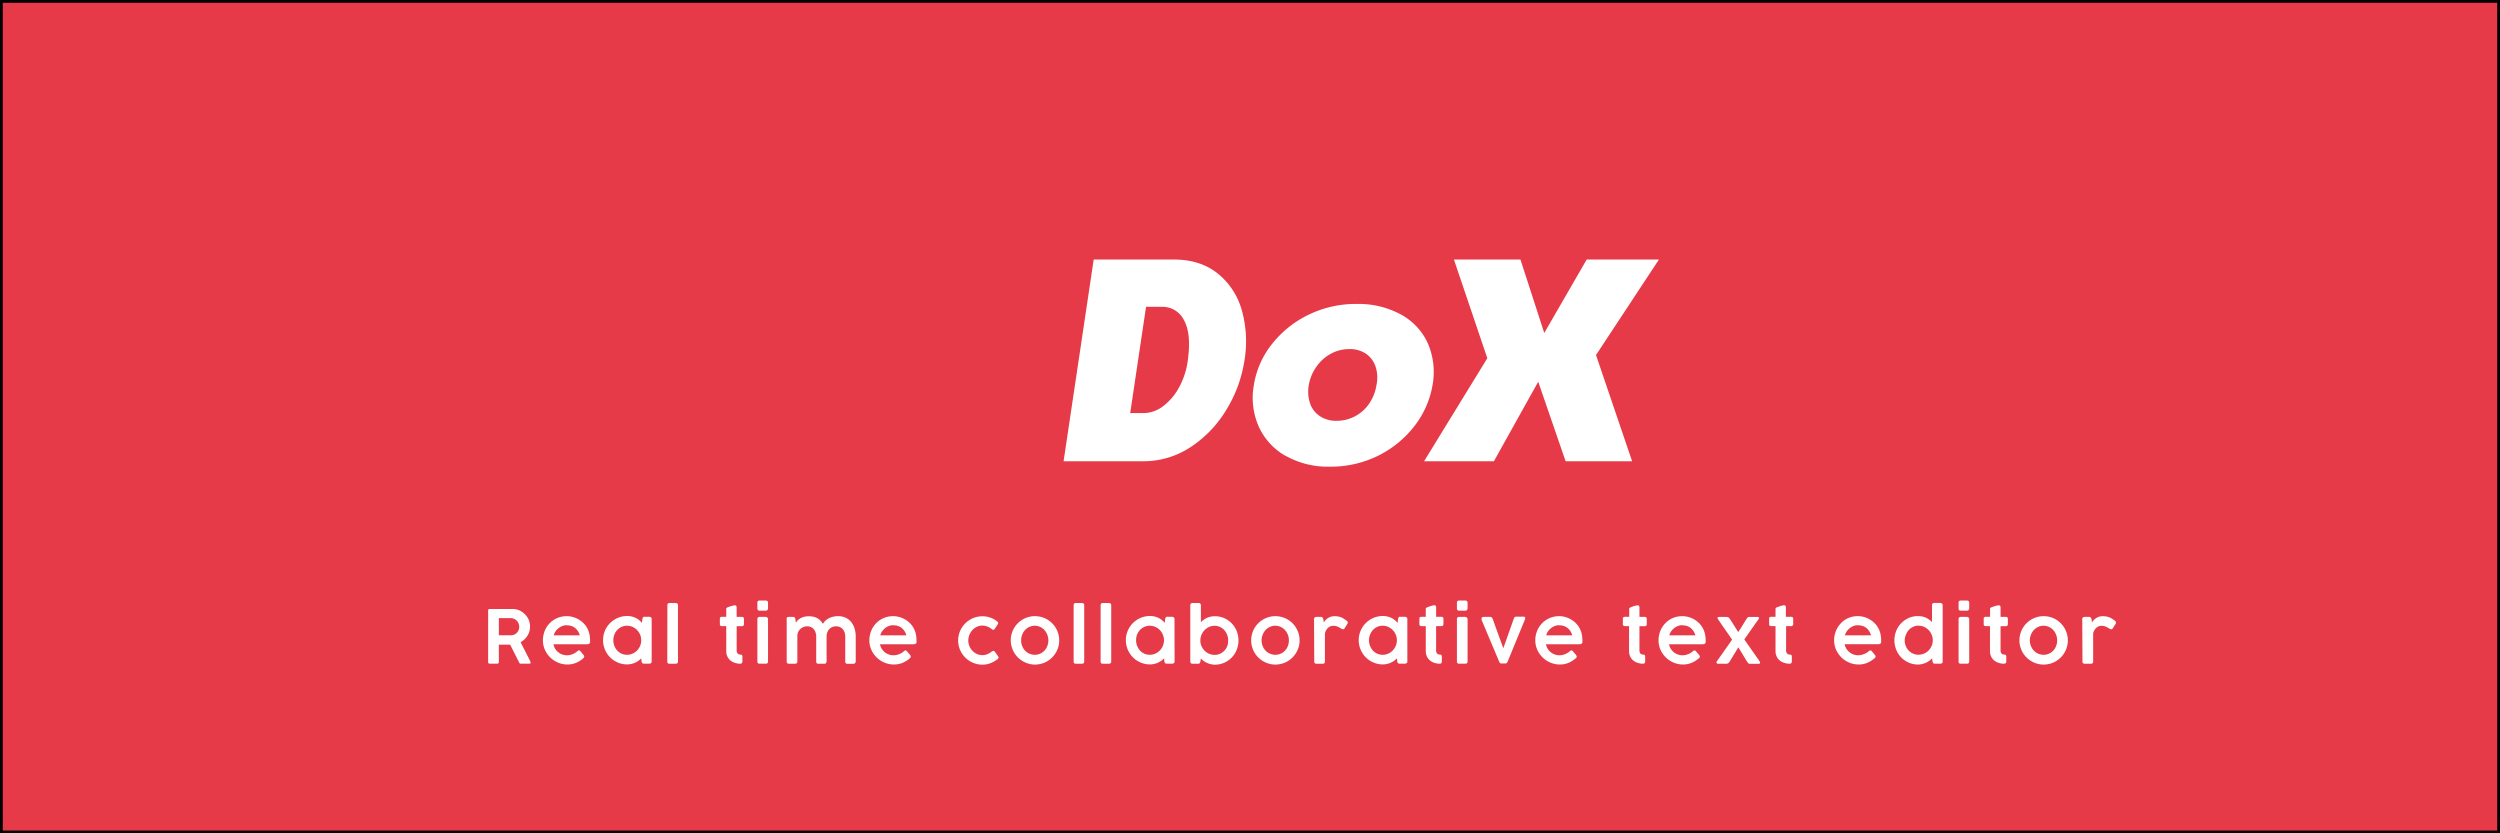 <svg id="Livello_1" data-name="Livello 1" xmlns="http://www.w3.org/2000/svg" xmlns:xlink="http://www.w3.org/1999/xlink" viewBox="0 0 900 300"><rect x="0" y="0" width="900" height="300" fill="#333333" stroke="none"/><defs><style>.cls-1{fill:none;}.cls-2{fill:#e63a48;}.cls-3{fill:#010101;}.cls-4{fill:#fff;}.cls-5{clip-path:url(#clip-path);}</style><clipPath id="clip-path"><rect class="cls-1" x="377.28" y="92.79" width="226" height="75.67"/></clipPath></defs><rect class="cls-2" x="0.5" y="0.5" width="899" height="299"/><path class="cls-3" d="M899,1V299H1V1H899m1-1H0V300H900V0Z"/><path class="cls-4" d="M175.73,219.85c0-.41.19-.62.58-.62h8.13a6.39,6.39,0,0,1,2.51.5,6.61,6.61,0,0,1,2,1.37,6.22,6.22,0,0,1,1.37,2,6.34,6.34,0,0,1,.25,4.23,6.49,6.49,0,0,1-.71,1.56,6.33,6.33,0,0,1-1.07,1.29,6.65,6.65,0,0,1-1.38,1l3.45,6.81a1.34,1.34,0,0,0,.09.26.68.68,0,0,1,.07.28c0,.27-.16.4-.47.4H187.5a.61.61,0,0,1-.63-.49l-3.22-6.37h-4.06v6.28c0,.38-.2.57-.61.57h-2.67a.63.63,0,0,1-.42-.14.53.53,0,0,1-.16-.43Zm11.19,5.78a3,3,0,0,0-.21-1.1,3.17,3.17,0,0,0-.6-1,2.86,2.86,0,0,0-.92-.69,3,3,0,0,0-1.15-.31l-.91,0h-3.54v6.16h4l.5,0a3.09,3.09,0,0,0,1.15-.29,2.86,2.86,0,0,0,.9-.67,3.16,3.16,0,0,0,.57-.95A3.12,3.12,0,0,0,186.92,225.63Z"/><path class="cls-4" d="M209.86,237.08a9.29,9.29,0,0,1-2.56,1.57,7.91,7.91,0,0,1-3,.57,8.67,8.67,0,0,1-3.4-.68,9,9,0,0,1-2.82-1.86,9.12,9.12,0,0,1-1.92-2.76,8.34,8.34,0,0,1-.71-3.42,8.72,8.72,0,0,1,.3-2.29,8.39,8.39,0,0,1,5.91-6.08,8.53,8.53,0,0,1,2.34-.31,8.27,8.27,0,0,1,2,.24,9.11,9.11,0,0,1,1.87.7,8.57,8.57,0,0,1,1.65,1.09,7.83,7.83,0,0,1,1.36,1.46,7.62,7.62,0,0,1,1.16,2.4,10.18,10.18,0,0,1,.38,2.85,5.64,5.64,0,0,1,0,.65.88.88,0,0,1-.16.42.82.82,0,0,1-.4.23,3,3,0,0,1-.75.07H199.25a4.43,4.43,0,0,0,.66,1.69,4.91,4.91,0,0,0,1.15,1.25,4.77,4.77,0,0,0,1.44.77,5.06,5.06,0,0,0,1.57.26,5.4,5.4,0,0,0,1.15-.12,6.2,6.2,0,0,0,1-.32,5.89,5.89,0,0,0,1.59-1s0,0,0,0a2.74,2.74,0,0,1,.31-.23.58.58,0,0,1,.3-.09.71.71,0,0,1,.28.08,1,1,0,0,1,.29.27l.61.73.42.49a2.29,2.29,0,0,1,.23.35.59.59,0,0,1,.07.29A1,1,0,0,1,209.86,237.08Zm-5.9-12a4.18,4.18,0,0,0-1.52.28,5,5,0,0,0-1.36.78,5.36,5.36,0,0,0-1.08,1.15,5,5,0,0,0-.67,1.44h9.4a5.05,5.05,0,0,0-.65-1.48,4.57,4.57,0,0,0-2.43-1.91A5.39,5.39,0,0,0,204,225.11Z"/><path class="cls-4" d="M234.6,238.16a.67.67,0,0,1-.36.63,1,1,0,0,1-.36.12,3,3,0,0,1-.43,0h-1.66a.68.68,0,0,1-.59-.23,1.49,1.49,0,0,1-.25-.57l-.08-1.12a8,8,0,0,1-1,.86,6.62,6.62,0,0,1-1.21.71,7.21,7.21,0,0,1-1.38.46,6.83,6.83,0,0,1-1.5.17,8.42,8.42,0,0,1-2.31-.31,8.66,8.66,0,0,1-2.07-.88,8,8,0,0,1-1.76-1.36,8.68,8.68,0,0,1-1.36-1.77,9.13,9.13,0,0,1-.87-2.08,8.87,8.87,0,0,1,0-4.65,9.33,9.33,0,0,1,.87-2.08,8.62,8.62,0,0,1,1.36-1.76,8.31,8.31,0,0,1,1.76-1.35,8.66,8.66,0,0,1,2.07-.88,8.42,8.42,0,0,1,2.31-.31,7.18,7.18,0,0,1,1.62.18,7.42,7.42,0,0,1,1.44.5,6.68,6.68,0,0,1,1.24.79,7.5,7.5,0,0,1,1,1l.19-1.42a2,2,0,0,1,.13-.39.74.74,0,0,1,.14-.25.54.54,0,0,1,.22-.13,1.55,1.55,0,0,1,.33,0h1.33a3,3,0,0,1,.42,0,1.49,1.49,0,0,1,.39.13.7.7,0,0,1,.27.24.63.63,0,0,1,.1.38Zm-13.8-7.66a5.4,5.4,0,0,0,.37,2,5,5,0,0,0,1,1.66,5.14,5.14,0,0,0,1.56,1.14,4.57,4.57,0,0,0,2,.42,4.83,4.83,0,0,0,2-.42,5.1,5.1,0,0,0,1.63-1.14,5.38,5.38,0,0,0,1.09-1.66,5.35,5.35,0,0,0,0-4,5.54,5.54,0,0,0-1.09-1.67,5.43,5.43,0,0,0-1.63-1.14,4.83,4.83,0,0,0-2-.42,4.57,4.57,0,0,0-2,.42,5.5,5.5,0,0,0-1.56,1.14,5.2,5.2,0,0,0-1,1.67A5.38,5.38,0,0,0,220.8,230.5Z"/><path class="cls-4" d="M240.26,217.87a.88.88,0,0,1,.18-.57.71.71,0,0,1,.57-.22h2.33a.69.69,0,0,1,.49.22.75.75,0,0,1,.24.57v20.27a.78.78,0,0,1-.22.6.88.88,0,0,1-.59.2H241a.77.77,0,0,1-.6-.2.86.86,0,0,1-.18-.6Z"/><path class="cls-4" d="M266.53,238.94a6.42,6.42,0,0,1-2-.32,4.77,4.77,0,0,1-1.6-.88,4.1,4.1,0,0,1-1.08-1.42,4.43,4.43,0,0,1-.4-1.92v-9h-1.53a.84.84,0,0,1-.58-.18.74.74,0,0,1-.19-.56v-1.91a.7.7,0,0,1,.19-.54.89.89,0,0,1,.58-.16h1.53v-1.4c0-.46,0-.93,0-1.4a.54.54,0,0,1,.17-.42,1.49,1.49,0,0,1,.51-.27l.54-.19.66-.22L264,218a2.34,2.34,0,0,1,.53-.07.58.58,0,0,1,.54.22,1.28,1.28,0,0,1,.12.6v1.67c0,.55,0,1.1,0,1.66h1.91a.72.72,0,0,1,.53.18.77.77,0,0,1,.19.56v1.81a.84.84,0,0,1-.19.61.69.69,0,0,1-.53.19H265.2V228c0,.3,0,.59,0,.85v3.45a.07.07,0,0,0,0,.05V234a1.85,1.85,0,0,0,.34,1.26,1.42,1.42,0,0,0,1.12.39.53.53,0,0,1,.44.2.77.77,0,0,1,.16.48v1.84a.73.73,0,0,1-.2.54A.7.7,0,0,1,266.53,238.94Z"/><path class="cls-4" d="M272.66,217a.7.7,0,0,1,.78-.8h2.23a.89.89,0,0,1,.6.2.78.78,0,0,1,.22.6v2a.94.94,0,0,1-.21.58.71.71,0,0,1-.59.27h-2.23c-.54,0-.8-.28-.8-.85Zm0,5.88a.84.84,0,0,1,.2-.58.72.72,0,0,1,.58-.23h2.21a.79.79,0,0,1,.29.06.88.88,0,0,1,.28.17,1.64,1.64,0,0,1,.2.26.71.71,0,0,1,.07.32v15.25c0,.53-.27.8-.83.8h-2.2a.71.71,0,0,1-.8-.8Z"/><path class="cls-4" d="M283.35,222.25a1.93,1.93,0,0,1,.84-.17h1.35a.7.7,0,0,1,.57.25,1.66,1.66,0,0,1,.25.56l.14,1.28a7.12,7.12,0,0,1,.71-.87,4.22,4.22,0,0,1,1-.74,5.18,5.18,0,0,1,1.28-.51,6.86,6.86,0,0,1,1.72-.19,7.36,7.36,0,0,1,1.69.18,5,5,0,0,1,1.37.53,4.79,4.79,0,0,1,1.1.87,6.67,6.67,0,0,1,.89,1.17,4.23,4.23,0,0,1,.86-1.14,5.28,5.28,0,0,1,1.26-.89,6.78,6.78,0,0,1,1.55-.56,7.39,7.39,0,0,1,1.77-.2,6.29,6.29,0,0,1,2.75.57,5.58,5.58,0,0,1,2,1.56,7,7,0,0,1,1.2,2.33,9.65,9.65,0,0,1,.41,2.84V238a1,1,0,0,1-.23.72.82.82,0,0,1-.65.25h-2a1,1,0,0,1-.71-.2,1.05,1.05,0,0,1-.18-.7v-8.91a4.5,4.5,0,0,0-.2-1.37,3.44,3.44,0,0,0-.61-1.17,3,3,0,0,0-1-.82,3.33,3.33,0,0,0-1.51-.32,3.49,3.49,0,0,0-1.35.26,3,3,0,0,0-1.08.74,3.63,3.63,0,0,0-.71,1.17,4.33,4.33,0,0,0-.26,1.52V238c0,.63-.29.95-.86.95h-2a1,1,0,0,1-.71-.2,1.12,1.12,0,0,1-.17-.7v-8.9a4.74,4.74,0,0,0-.19-1.35,3.61,3.61,0,0,0-.6-1.17,3.11,3.11,0,0,0-1-.84,3.36,3.36,0,0,0-1.51-.31,3.26,3.26,0,0,0-1.22.23,3.56,3.56,0,0,0-1.93,1.74,3.4,3.4,0,0,0-.33,1.45v9.27a.74.74,0,0,1-.23.56.77.77,0,0,1-.57.22h-2.19a.87.87,0,0,1-.64-.21.77.77,0,0,1-.21-.59V222.86A.62.62,0,0,1,283.35,222.25Z"/><path class="cls-4" d="M327.42,237.08a9.29,9.29,0,0,1-2.56,1.57,7.93,7.93,0,0,1-3.05.57,8.66,8.66,0,0,1-3.39-.68,8.88,8.88,0,0,1-2.82-1.86,9.12,9.12,0,0,1-1.92-2.76,8.34,8.34,0,0,1-.71-3.42,8.72,8.72,0,0,1,.3-2.29,8.5,8.5,0,0,1,3.85-5.2,8.42,8.42,0,0,1,2.06-.88,8.53,8.53,0,0,1,2.34-.31,8.34,8.34,0,0,1,2,.24,9.11,9.11,0,0,1,1.87.7,8.57,8.57,0,0,1,1.65,1.09,7.78,7.78,0,0,1,1.35,1.46,7.43,7.43,0,0,1,1.17,2.4,10.18,10.18,0,0,1,.38,2.85,5.64,5.64,0,0,1,0,.65.88.88,0,0,1-.16.42.86.86,0,0,1-.4.23,3,3,0,0,1-.75.07H316.81a4.27,4.27,0,0,0,.66,1.69,4.91,4.91,0,0,0,1.15,1.25,4.77,4.77,0,0,0,1.44.77,5.06,5.06,0,0,0,1.57.26,5.4,5.4,0,0,0,1.15-.12,6.51,6.51,0,0,0,1-.32,5.24,5.24,0,0,0,.88-.46,6,6,0,0,0,.71-.53s0,0,0,0a2.74,2.74,0,0,1,.31-.23.55.55,0,0,1,.3-.09.63.63,0,0,1,.27.08,1,1,0,0,1,.3.27l.61.73.42.49a2.29,2.29,0,0,1,.23.35.59.59,0,0,1,.07.29A1,1,0,0,1,327.42,237.08Zm-5.9-12a4.18,4.18,0,0,0-1.52.28,5.17,5.17,0,0,0-1.37.78,5.58,5.58,0,0,0-1.07,1.15,4.72,4.72,0,0,0-.67,1.44h9.4a5.05,5.05,0,0,0-.65-1.48,4.61,4.61,0,0,0-1-1.16,4.77,4.77,0,0,0-1.39-.75A5.44,5.44,0,0,0,321.52,225.11Z"/><path class="cls-4" d="M357.08,234.52a1.24,1.24,0,0,1,.38-.18l.26,0a.52.52,0,0,1,.39.24l.32.43.94,1.34a.93.93,0,0,1,.1.2.39.39,0,0,1,0,.18.62.62,0,0,1-.14.38,2.24,2.24,0,0,1-.39.33,10.62,10.62,0,0,1-2.43,1.33,7.85,7.85,0,0,1-2.88.51,8.39,8.39,0,0,1-2.29-.32,8.63,8.63,0,0,1-2.07-.87,8.9,8.9,0,0,1-1.76-1.36,8.76,8.76,0,0,1-2.26-3.84,8.63,8.63,0,0,1,.89-6.73,8.67,8.67,0,0,1,1.37-1.76,8.85,8.85,0,0,1,1.76-1.35,8.66,8.66,0,0,1,2.07-.88,8.38,8.38,0,0,1,2.29-.31,8.54,8.54,0,0,1,2.79.45,8.38,8.38,0,0,1,2.34,1.22h0c.13.12.25.23.37.32a.53.53,0,0,1,.18.44,1.21,1.21,0,0,1,0,.18.37.37,0,0,1-.07.2l-1.09,1.66a.72.72,0,0,1-.58.4.85.85,0,0,1-.51-.23,5.73,5.73,0,0,0-1.58-.93,5,5,0,0,0-1.86-.36,4.41,4.41,0,0,0-1.94.44,5.09,5.09,0,0,0-1.6,1.16,5.79,5.79,0,0,0-1.09,1.72,5.46,5.46,0,0,0-.4,2,5.43,5.43,0,0,0,1.48,3.75,5.19,5.19,0,0,0,1.6,1.14,4.62,4.62,0,0,0,1.95.42,4.49,4.49,0,0,0,1.95-.39A8.1,8.1,0,0,0,357.08,234.52Z"/><path class="cls-4" d="M363.87,230.54a8.7,8.7,0,0,1,1.19-4.42,8.4,8.4,0,0,1,1.37-1.76,8.9,8.9,0,0,1,1.76-1.36,9.33,9.33,0,0,1,2.08-.87,8.76,8.76,0,0,1,4.62,0A9.33,9.33,0,0,1,377,223a8.84,8.84,0,0,1,1.75,1.36,8.4,8.4,0,0,1,1.37,1.76,8.7,8.7,0,0,1,1.19,4.42,8.49,8.49,0,0,1-.31,2.32,8.73,8.73,0,0,1-.88,2.08,9,9,0,0,1-1.37,1.76,8.48,8.48,0,0,1-3.83,2.23,8.5,8.5,0,0,1-4.62,0,8.78,8.78,0,0,1-5.21-4,8.73,8.73,0,0,1-.88-2.08A8.49,8.49,0,0,1,363.87,230.54Zm3.74,0a5.4,5.4,0,0,0,.37,2,5.2,5.2,0,0,0,1,1.65,4.94,4.94,0,0,0,1.57,1.12,4.85,4.85,0,0,0,2,.41,4.69,4.69,0,0,0,1.94-.41,5,5,0,0,0,1.55-1.12,5.12,5.12,0,0,0,1-1.65,5.4,5.4,0,0,0,.37-2,5.6,5.6,0,0,0-1.38-3.69,5.05,5.05,0,0,0-1.55-1.15,4.41,4.41,0,0,0-1.94-.43,4.56,4.56,0,0,0-2,.43,5,5,0,0,0-1.57,1.15,5.58,5.58,0,0,0-1,1.68A5.47,5.47,0,0,0,367.61,230.54Z"/><path class="cls-4" d="M386.51,217.87a.89.89,0,0,1,.19-.57.68.68,0,0,1,.57-.22h2.32a.69.69,0,0,1,.5.22.74.74,0,0,1,.23.57v20.27a.75.75,0,0,1-.22.6.84.84,0,0,1-.59.2H387.3a.8.8,0,0,1-.61-.2.86.86,0,0,1-.18-.6Z"/><path class="cls-4" d="M396.23,217.87a.84.84,0,0,1,.19-.57.68.68,0,0,1,.57-.22h2.32a.71.71,0,0,1,.5.22.78.78,0,0,1,.23.57v20.27a.75.75,0,0,1-.22.6.84.84,0,0,1-.59.2H397a.79.79,0,0,1-.6-.2.86.86,0,0,1-.18-.6Z"/><path class="cls-4" d="M422.85,238.16a.75.75,0,0,1-.1.39.85.85,0,0,1-.26.24,1.07,1.07,0,0,1-.37.12,2.9,2.9,0,0,1-.43,0H420a.69.69,0,0,1-.59-.23,1.49,1.49,0,0,1-.24-.57l-.08-1.12a8.69,8.69,0,0,1-1,.86,6.71,6.71,0,0,1-1.22.71,6.78,6.78,0,0,1-1.38.46,6.69,6.69,0,0,1-1.5.17,8.4,8.4,0,0,1-2.3-.31,8.91,8.91,0,0,1-2.08-.88,8.54,8.54,0,0,1-1.76-1.36,8.64,8.64,0,0,1-1.35-1.77,8.73,8.73,0,0,1-.88-2.08,8.87,8.87,0,0,1,0-4.65,8.91,8.91,0,0,1,.88-2.08,8.58,8.58,0,0,1,1.35-1.76,8.83,8.83,0,0,1,3.84-2.23,8.4,8.4,0,0,1,2.3-.31,7.06,7.06,0,0,1,1.62.18,7.42,7.42,0,0,1,1.44.5,6.37,6.37,0,0,1,1.24.79,7.58,7.58,0,0,1,1,1l.18-1.42c.05-.16.09-.29.13-.39a.76.76,0,0,1,.15-.25.48.48,0,0,1,.22-.13,1.42,1.42,0,0,1,.33,0h1.32a3,3,0,0,1,.43,0,1.42,1.42,0,0,1,.38.13.73.73,0,0,1,.28.24.71.71,0,0,1,.1.38ZM409,230.5a5.4,5.4,0,0,0,.37,2,5.07,5.07,0,0,0,1,1.66,4.91,4.91,0,0,0,1.56,1.14,4.53,4.53,0,0,0,2,.42,4.89,4.89,0,0,0,2-.42,5.3,5.3,0,0,0,2.71-2.8,5.23,5.23,0,0,0,0-4,5.36,5.36,0,0,0-1.09-1.67,5.51,5.51,0,0,0-1.62-1.14,4.89,4.89,0,0,0-2-.42,4.53,4.53,0,0,0-2,.42,5.13,5.13,0,0,0-2.6,2.81A5.38,5.38,0,0,0,409,230.5Z"/><path class="cls-4" d="M432.14,238.14a2.17,2.17,0,0,1-.26.6.62.62,0,0,1-.54.2h-2c-.56,0-.84-.27-.84-.8V217.87a.75.75,0,0,1,.24-.57.76.76,0,0,1,.54-.22h2.19a.85.85,0,0,1,.63.23.76.76,0,0,1,.22.56V224a7.44,7.44,0,0,1,2.2-1.57,6.63,6.63,0,0,1,2.85-.58,8.11,8.11,0,0,1,3.34.68,8.58,8.58,0,0,1,4.49,4.63,9.22,9.22,0,0,1,0,6.8,8.49,8.49,0,0,1-4.49,4.63,8.12,8.12,0,0,1-3.34.69,6.16,6.16,0,0,1-1.5-.18,6.92,6.92,0,0,1-1.37-.47,6.62,6.62,0,0,1-1.21-.71,8,8,0,0,1-1-.87Zm10-7.6a5.47,5.47,0,0,0-.37-2,5.38,5.38,0,0,0-1-1.68,5.1,5.1,0,0,0-1.56-1.15,4.45,4.45,0,0,0-1.95-.43,4.67,4.67,0,0,0-2,.43,5.28,5.28,0,0,0-1.63,1.15,5.55,5.55,0,0,0-1.1,1.68,5.11,5.11,0,0,0-.4,2v.09a4.84,4.84,0,0,0,.43,2,5.22,5.22,0,0,0,1.1,1.62,5.12,5.12,0,0,0,1.61,1.1,4.92,4.92,0,0,0,2,.41,4.73,4.73,0,0,0,1.95-.41,5,5,0,0,0,2.6-2.77A5.4,5.4,0,0,0,442.12,230.54Z"/><path class="cls-4" d="M450.43,230.54a8.7,8.7,0,0,1,1.19-4.42,8.4,8.4,0,0,1,1.37-1.76,8.9,8.9,0,0,1,1.76-1.36,9.33,9.33,0,0,1,2.08-.87,8.76,8.76,0,0,1,4.62,0,8.58,8.58,0,0,1,3.84,2.23,8.36,8.36,0,0,1,1.36,1.76,8.66,8.66,0,0,1,.89,2.09,8.87,8.87,0,0,1,0,4.65,8.76,8.76,0,0,1-.89,2.08,8.75,8.75,0,0,1-3.12,3.12,8.54,8.54,0,0,1-2.08.87,8.5,8.5,0,0,1-4.62,0,8.78,8.78,0,0,1-5.21-4,8.73,8.73,0,0,1-.88-2.08A8.49,8.49,0,0,1,450.43,230.54Zm3.74,0a5.4,5.4,0,0,0,.38,2,5,5,0,0,0,2.6,2.77,4.85,4.85,0,0,0,2,.41,4.62,4.62,0,0,0,1.94-.41,4.85,4.85,0,0,0,1.55-1.12,5.33,5.33,0,0,0,1-1.65,5.6,5.6,0,0,0,.36-2,5.47,5.47,0,0,0-1.38-3.69,4.94,4.94,0,0,0-1.55-1.15,4.34,4.34,0,0,0-1.94-.43,4.56,4.56,0,0,0-2,.43,5.14,5.14,0,0,0-1.57,1.15,5.36,5.36,0,0,0-1,1.68A5.48,5.48,0,0,0,454.17,230.54Z"/><path class="cls-4" d="M473.05,222.86a.7.7,0,0,1,.26-.58.92.92,0,0,1,.57-.2h1.69a.63.63,0,0,1,.5.2,1.29,1.29,0,0,1,.27.49,3.2,3.2,0,0,1,.13.63c0,.23.06.43.1.62a6.82,6.82,0,0,1,.66-.8,4.27,4.27,0,0,1,.82-.7,4.26,4.26,0,0,1,2.38-.68,7.33,7.33,0,0,1,1.2.09,5.08,5.08,0,0,1,2,.73c.31.19.64.41,1,.67a2.12,2.12,0,0,1,.39.33.65.65,0,0,1,.16.44,1.7,1.7,0,0,1,0,.22.62.62,0,0,1-.1.24l-1.09,1.73a.58.58,0,0,1-.25.19.6.6,0,0,1-.24.06.86.86,0,0,1-.41-.1c-.3-.16-.56-.31-.8-.46a6.66,6.66,0,0,0-.7-.36,4.56,4.56,0,0,0-.71-.24,3.49,3.49,0,0,0-.82-.09,2.86,2.86,0,0,0-2,.76,3.82,3.82,0,0,0-1.09,2.09v10a.72.72,0,0,1-.83.8h-2.18a.72.72,0,0,1-.83-.8Z"/><path class="cls-4" d="M506.65,238.16a.67.67,0,0,1-.1.39.75.75,0,0,1-.26.24,1.07,1.07,0,0,1-.37.12,2.9,2.9,0,0,1-.43,0h-1.66a.69.69,0,0,1-.59-.23,1.49,1.49,0,0,1-.24-.57l-.08-1.12a8,8,0,0,1-1,.86,6.71,6.71,0,0,1-1.22.71,6.78,6.78,0,0,1-1.38.46,6.69,6.69,0,0,1-1.5.17,8.4,8.4,0,0,1-2.3-.31,8.91,8.91,0,0,1-2.08-.88,8.54,8.54,0,0,1-1.76-1.36,9,9,0,0,1-1.35-1.77,8.73,8.73,0,0,1-.88-2.08,8.71,8.71,0,0,1,6.07-10.72,8.4,8.4,0,0,1,2.3-.31,7.06,7.06,0,0,1,1.62.18,7,7,0,0,1,1.44.5,6.37,6.37,0,0,1,1.24.79,7.58,7.58,0,0,1,1,1l.19-1.42a3.11,3.11,0,0,1,.12-.39.76.76,0,0,1,.15-.25.54.54,0,0,1,.22-.13,1.55,1.55,0,0,1,.33,0h1.33a3,3,0,0,1,.42,0,1.63,1.63,0,0,1,.39.13.78.78,0,0,1,.27.24.63.63,0,0,1,.1.38Zm-13.81-7.66a5.6,5.6,0,0,0,.37,2,5.25,5.25,0,0,0,1,1.66,4.91,4.91,0,0,0,1.56,1.14,4.57,4.57,0,0,0,2,.42,4.89,4.89,0,0,0,2-.42,5.3,5.3,0,0,0,2.71-2.8,5.23,5.23,0,0,0,0-4,5.36,5.36,0,0,0-1.09-1.67,5.51,5.51,0,0,0-1.62-1.14,4.89,4.89,0,0,0-2-.42,4.57,4.57,0,0,0-2,.42,5.24,5.24,0,0,0-1.56,1.14,5.41,5.41,0,0,0-1,1.67A5.59,5.59,0,0,0,492.84,230.5Z"/><path class="cls-4" d="M518.36,238.94a6.42,6.42,0,0,1-2-.32,4.77,4.77,0,0,1-1.6-.88,4.1,4.1,0,0,1-1.08-1.42,4.43,4.43,0,0,1-.4-1.92v-9h-1.53a.82.82,0,0,1-.58-.18.74.74,0,0,1-.19-.56v-1.91a.7.7,0,0,1,.19-.54.87.87,0,0,1,.58-.16h1.53c0-.47,0-.93,0-1.4v-1.4a.54.54,0,0,1,.17-.42,1.49,1.49,0,0,1,.51-.27l.54-.19c.21-.08.43-.15.66-.22l.66-.18a2.34,2.34,0,0,1,.53-.07.58.58,0,0,1,.54.22,1.28,1.28,0,0,1,.12.6v1.67c0,.55,0,1.1,0,1.66h1.91a.72.72,0,0,1,.53.18.77.77,0,0,1,.19.56v1.81a.84.84,0,0,1-.19.61.69.69,0,0,1-.53.19H517V228c0,.3,0,.59,0,.85v3.45a.07.07,0,0,0,0,.05V234a1.85,1.85,0,0,0,.34,1.26,1.44,1.44,0,0,0,1.12.39.53.53,0,0,1,.44.2.77.77,0,0,1,.16.48v1.84a.73.73,0,0,1-.2.54A.69.69,0,0,1,518.36,238.94Z"/><path class="cls-4" d="M524.49,217a.7.7,0,0,1,.78-.8h2.23a.89.89,0,0,1,.6.2.78.78,0,0,1,.23.6v2a1,1,0,0,1-.22.58.71.71,0,0,1-.59.27h-2.23c-.54,0-.8-.28-.8-.85Zm0,5.88a.89.89,0,0,1,.2-.58.74.74,0,0,1,.58-.23h2.21a.79.79,0,0,1,.29.06.88.88,0,0,1,.28.17,1.64,1.64,0,0,1,.2.26.72.72,0,0,1,.08.32v15.25c0,.53-.28.8-.84.8h-2.2a.71.71,0,0,1-.8-.8Z"/><path class="cls-4" d="M533.37,223.16c0-.07,0-.14,0-.19l0-.17a1,1,0,0,1,0-.16.52.52,0,0,1,.18-.41.8.8,0,0,1,.53-.15h2.39a.77.77,0,0,1,.52.16,1.18,1.18,0,0,1,.32.45l.24.6.6,1.7.7,1.94.72,2c.23.65.46,1.27.67,1.85s.41,1.1.57,1.54.3.79.4,1l.53-1.49c.2-.56.41-1.16.64-1.79l.7-2,.71-2c.23-.65.45-1.26.65-1.85l.57-1.6a1.13,1.13,0,0,1,.32-.46.92.92,0,0,1,.53-.14h2.48a.94.94,0,0,1,.56.13.43.43,0,0,1,.16.35,1,1,0,0,1,0,.27,1.46,1.46,0,0,1-.06.23l-6.31,15.35a2.7,2.7,0,0,1-.26.36.78.78,0,0,1-.57.17h-1.22a.86.86,0,0,1-.64-.17,1.23,1.23,0,0,1-.25-.36Z"/><path class="cls-4" d="M567.15,237.08a9.39,9.39,0,0,1-2.55,1.57,8,8,0,0,1-3.05.57,8.71,8.71,0,0,1-3.4-.68,9,9,0,0,1-4.73-4.62,8.34,8.34,0,0,1-.71-3.42,8.83,8.83,0,0,1,1.12-4.35,9,9,0,0,1,1.31-1.77,8.54,8.54,0,0,1,8.11-2.32,9,9,0,0,1,3.52,1.79,8.13,8.13,0,0,1,1.35,1.46,7.87,7.87,0,0,1,1.17,2.4,10.19,10.19,0,0,1,.37,2.85,5.92,5.92,0,0,1,0,.65.8.8,0,0,1-.17.42.82.82,0,0,1-.4.23,2.83,2.83,0,0,1-.74.07H556.55a4.42,4.42,0,0,0,.65,1.69,5.3,5.3,0,0,0,1.15,1.25,4.82,4.82,0,0,0,1.45.77,5,5,0,0,0,1.56.26,5.34,5.34,0,0,0,1.15-.12,6.2,6.2,0,0,0,1-.32,4.88,4.88,0,0,0,.88-.46,5.25,5.25,0,0,0,.71-.53l0,0a2.68,2.68,0,0,1,.3-.23.59.59,0,0,1,.31-.09.63.63,0,0,1,.27.08,1.22,1.22,0,0,1,.3.27c.24.29.44.54.61.73s.31.36.41.49a1.38,1.38,0,0,1,.23.35.6.6,0,0,1,.08.29C567.66,236.59,567.49,236.83,567.15,237.08Zm-5.89-12a4.27,4.27,0,0,0-1.53.28,5.11,5.11,0,0,0-1.36.78,5.32,5.32,0,0,0-1.07,1.15,4.72,4.72,0,0,0-.67,1.44H566a4.93,4.93,0,0,0-1.68-2.64,4.7,4.7,0,0,0-1.4-.75A5.38,5.38,0,0,0,561.26,225.11Z"/><path class="cls-4" d="M591.55,238.94a6.3,6.3,0,0,1-2-.32,4.82,4.82,0,0,1-1.61-.88,4.36,4.36,0,0,1-1.08-1.42,4.58,4.58,0,0,1-.4-1.92v-9H585a.82.82,0,0,1-.58-.18.7.7,0,0,1-.19-.56v-1.91a.67.67,0,0,1,.19-.54.87.87,0,0,1,.58-.16h1.52c0-.47,0-.93,0-1.4s0-.93,0-1.4a.54.54,0,0,1,.16-.42,1.49,1.49,0,0,1,.51-.27l.55-.19.65-.22L589,218a2.34,2.34,0,0,1,.53-.07c.28,0,.46.07.54.22a1.27,1.27,0,0,1,.13.6c0,.56,0,1.11,0,1.67s0,1.1,0,1.66h1.92a.74.74,0,0,1,.53.18.77.77,0,0,1,.18.56v1.81a.84.84,0,0,1-.18.61.7.7,0,0,1-.53.19h-1.92V228c0,.3,0,.59,0,.85s0,.56,0,.87v2.52s0,0,0,.06a.43.43,0,0,0,0,.05V234a1.84,1.84,0,0,0,.35,1.26,1.41,1.41,0,0,0,1.11.39.5.5,0,0,1,.44.2.71.71,0,0,1,.16.48v1.84a.66.66,0,0,1-.73.73Z"/><path class="cls-4" d="M611.46,237.08a9.39,9.39,0,0,1-2.55,1.57,8,8,0,0,1-3,.57,8.71,8.71,0,0,1-3.4-.68,9,9,0,0,1-4.73-4.62,8.34,8.34,0,0,1-.71-3.42,8.83,8.83,0,0,1,1.12-4.35,9,9,0,0,1,1.31-1.77,8.28,8.28,0,0,1,3.78-2.25,8.53,8.53,0,0,1,2.34-.31,8.34,8.34,0,0,1,2,.24,9.11,9.11,0,0,1,1.87.7,8.89,8.89,0,0,1,1.65,1.09,8.13,8.13,0,0,1,1.35,1.46,7.87,7.87,0,0,1,1.17,2.4,10.19,10.19,0,0,1,.37,2.85,5.92,5.92,0,0,1,0,.65.8.8,0,0,1-.17.42.83.83,0,0,1-.39.23,3,3,0,0,1-.75.07H600.86a4.42,4.42,0,0,0,.65,1.69,5.3,5.3,0,0,0,1.15,1.25,4.82,4.82,0,0,0,1.45.77,5,5,0,0,0,1.57.26,5.31,5.31,0,0,0,1.14-.12,6.2,6.2,0,0,0,1-.32,4.57,4.57,0,0,0,.88-.46,6.11,6.11,0,0,0,.72-.53s0,0,0,0a2.68,2.68,0,0,1,.3-.23.59.59,0,0,1,.31-.09.63.63,0,0,1,.27.08,1.22,1.22,0,0,1,.3.27c.24.29.44.54.61.73s.31.36.41.49a1.38,1.38,0,0,1,.23.35.6.6,0,0,1,.08.29C612,236.59,611.8,236.83,611.46,237.08Zm-5.89-12a4.27,4.27,0,0,0-1.53.28,5.11,5.11,0,0,0-1.36.78,5.32,5.32,0,0,0-1.07,1.15,4.72,4.72,0,0,0-.67,1.44h9.4a5.33,5.33,0,0,0-.65-1.48,4.57,4.57,0,0,0-2.43-1.91A5.49,5.49,0,0,0,605.57,225.11Z"/><path class="cls-4" d="M618.11,238.75c-.13,0-.2-.05-.2-.15a.53.53,0,0,1,.07-.2v0a.29.29,0,0,1,0-.16.87.87,0,0,1,.08-.14l5.5-7.84-1.38-2c-.43-.61-.84-1.21-1.25-1.78l-1.19-1.71L618.55,223a1.22,1.22,0,0,1-.17-.29.56.56,0,0,1-.07-.25.31.31,0,0,1,.14-.26.91.91,0,0,1,.47-.1h2.42a2.59,2.59,0,0,1,.62.06,1.18,1.18,0,0,1,.39.19,1.52,1.52,0,0,1,.31.35l.34.5c.48.72.94,1.44,1.39,2.17l1.37,2.17c.24-.34.49-.72.75-1.13l.79-1.26c.27-.43.53-.85.78-1.27s.5-.8.73-1.15a2,2,0,0,1,.41-.49.83.83,0,0,1,.48-.14h3a.82.82,0,0,1,.4.09.29.29,0,0,1,.16.27.74.74,0,0,1-.17.42l-1.26,1.78-1.22,1.74-1.27,1.81-1.39,2c.91,1.29,1.82,2.58,2.71,3.87l2.72,3.87c.07.11.13.22.19.33a.73.73,0,0,1,.07.31.32.32,0,0,1-.13.26.75.75,0,0,1-.46.11h-3.12a.73.73,0,0,1-.48-.15,1.64,1.64,0,0,1-.37-.43l-.35-.55-1.47-2.4-1.46-2.4-2.93,4.83a6.11,6.11,0,0,1-.55.77,1,1,0,0,1-.37.23,1.63,1.63,0,0,1-.45.09,3.85,3.85,0,0,1-.48,0h-2.6A.27.27,0,0,1,618.11,238.75Z"/><path class="cls-4" d="M644.28,238.94a6.3,6.3,0,0,1-2-.32,4.82,4.82,0,0,1-1.61-.88,4.1,4.1,0,0,1-1.08-1.42,4.43,4.43,0,0,1-.4-1.92v-9h-1.53a.8.8,0,0,1-.57-.18.7.7,0,0,1-.2-.56v-1.91a.67.67,0,0,1,.2-.54.84.84,0,0,1,.57-.16h1.53c0-.47,0-.93,0-1.4v-1.4a.54.54,0,0,1,.17-.42,1.49,1.49,0,0,1,.51-.27l.54-.19.66-.22.66-.18a2.34,2.34,0,0,1,.53-.07.58.58,0,0,1,.54.22,1.28,1.28,0,0,1,.12.6v1.67c0,.55,0,1.1,0,1.66h1.91a.65.65,0,0,1,.72.74v1.81a.8.8,0,0,1-.19.61.69.69,0,0,1-.53.19H643V228c0,.3,0,.59,0,.85v3.45a.07.07,0,0,0,0,.05V234a1.85,1.85,0,0,0,.34,1.26,1.44,1.44,0,0,0,1.12.39.51.51,0,0,1,.44.2.77.77,0,0,1,.16.48v1.84a.73.73,0,0,1-.2.54A.69.69,0,0,1,644.28,238.94Z"/><path class="cls-4" d="M674.69,237.08a9.29,9.29,0,0,1-2.56,1.57,7.91,7.91,0,0,1-3,.57,8.67,8.67,0,0,1-3.4-.68,9,9,0,0,1-4.73-4.62,8.19,8.19,0,0,1-.71-3.42,8.76,8.76,0,0,1,2.43-6.12A8.16,8.16,0,0,1,664.4,223a8.35,8.35,0,0,1,2.05-.88,8.55,8.55,0,0,1,2.35-.31,8.4,8.4,0,0,1,2,.24,9.25,9.25,0,0,1,1.86.7,8.57,8.57,0,0,1,1.65,1.09,7.9,7.9,0,0,1,2.53,3.86,10.57,10.57,0,0,1,.37,2.85,5.92,5.92,0,0,1,0,.65.89.89,0,0,1-.17.42.82.82,0,0,1-.4.23,2.88,2.88,0,0,1-.74.07H664.08a4.6,4.6,0,0,0,.66,1.69,5.1,5.1,0,0,0,1.15,1.25,4.71,4.71,0,0,0,1.45.77,5,5,0,0,0,1.56.26,5.4,5.4,0,0,0,1.15-.12,6.2,6.2,0,0,0,1-.32A4.88,4.88,0,0,0,672,235a5.25,5.25,0,0,0,.71-.53v0a2.74,2.74,0,0,1,.31-.23.59.59,0,0,1,.31-.09.67.67,0,0,1,.27.08,1.22,1.22,0,0,1,.3.27c.23.29.44.54.61.73s.3.36.41.49a2.29,2.29,0,0,1,.23.35.59.59,0,0,1,.07.29A1,1,0,0,1,674.69,237.08Zm-5.89-12a4.19,4.19,0,0,0-1.53.28,5,5,0,0,0-1.36.78,5.63,5.63,0,0,0-1.08,1.15,5,5,0,0,0-.67,1.44h9.4a5.31,5.31,0,0,0-.64-1.48,5,5,0,0,0-1-1.16,4.83,4.83,0,0,0-1.4-.75A5.38,5.38,0,0,0,668.8,225.11Z"/><path class="cls-4" d="M695.56,237a8.76,8.76,0,0,1-1,.87,7.13,7.13,0,0,1-2.58,1.18,6.16,6.16,0,0,1-1.5.18,8.09,8.09,0,0,1-3.34-.69,8.62,8.62,0,0,1-2.7-1.86,8.83,8.83,0,0,1-1.8-2.77,9.22,9.22,0,0,1,0-6.8,8.79,8.79,0,0,1,1.8-2.76,8.65,8.65,0,0,1,2.7-1.87,8.08,8.08,0,0,1,3.34-.68,6.71,6.71,0,0,1,2.85.57,7.38,7.38,0,0,1,2.19,1.58v-6.1a.74.74,0,0,1,.82-.79h2.18a.87.87,0,0,1,.57.22.68.68,0,0,1,.27.57v20.27c0,.53-.29.8-.85.8h-2a.65.65,0,0,1-.55-.2,1.9,1.9,0,0,1-.26-.6Zm-9.87-6.48a5.4,5.4,0,0,0,.38,2,5,5,0,0,0,2.59,2.77,4.71,4.71,0,0,0,2,.41,4.91,4.91,0,0,0,2-.41,5.05,5.05,0,0,0,1.62-1.1,5.29,5.29,0,0,0,1.52-3.59v-.09a5.11,5.11,0,0,0-.4-2,5.5,5.5,0,0,0-1.08-1.68,5.41,5.41,0,0,0-1.63-1.15,4.68,4.68,0,0,0-2-.43,4.43,4.43,0,0,0-2,.43,5.1,5.1,0,0,0-1.56,1.15,5.36,5.36,0,0,0-1,1.68A5.48,5.48,0,0,0,685.69,230.54Z"/><path class="cls-4" d="M705.09,217a.7.7,0,0,1,.78-.8h2.23a.89.89,0,0,1,.6.2.78.78,0,0,1,.22.6v2a.94.94,0,0,1-.21.58.72.72,0,0,1-.6.27h-2.23c-.53,0-.79-.28-.79-.85Zm0,5.88a.84.84,0,0,1,.2-.58.72.72,0,0,1,.58-.23h2.2a.8.8,0,0,1,.3.06,1,1,0,0,1,.28.17,1.57,1.57,0,0,1,.19.26.61.61,0,0,1,.08.32v15.25c0,.53-.27.8-.83.8h-2.21a.7.7,0,0,1-.79-.8Z"/><path class="cls-4" d="M721.48,238.94a6.35,6.35,0,0,1-2-.32,4.92,4.92,0,0,1-1.61-.88,4.36,4.36,0,0,1-1.08-1.42,4.58,4.58,0,0,1-.4-1.92v-9H714.9a.82.82,0,0,1-.58-.18.7.7,0,0,1-.19-.56v-1.91a.67.67,0,0,1,.19-.54.87.87,0,0,1,.58-.16h1.52c0-.47,0-.93,0-1.4s0-.93,0-1.4a.54.54,0,0,1,.16-.42,1.49,1.49,0,0,1,.51-.27l.55-.19c.21-.08.43-.15.66-.22L719,218a2.34,2.34,0,0,1,.53-.07c.28,0,.46.07.54.22a1.16,1.16,0,0,1,.13.6c0,.56,0,1.11,0,1.67s0,1.1,0,1.66h1.92a.74.74,0,0,1,.53.18.77.77,0,0,1,.18.56v1.81a.84.84,0,0,1-.18.61.7.7,0,0,1-.53.19h-1.92V228c0,.3,0,.59,0,.85s0,.56,0,.87v2.52s0,0,0,.06a.43.43,0,0,0,0,.05V234a1.84,1.84,0,0,0,.35,1.26,1.41,1.41,0,0,0,1.11.39.5.5,0,0,1,.44.2.71.71,0,0,1,.16.48v1.84a.66.66,0,0,1-.73.73Z"/><path class="cls-4" d="M727,230.54a8.7,8.7,0,0,1,1.19-4.42,8.4,8.4,0,0,1,1.37-1.76,8.9,8.9,0,0,1,1.76-1.36,9.33,9.33,0,0,1,2.08-.87,8.76,8.76,0,0,1,4.62,0,8.58,8.58,0,0,1,3.84,2.23,8.36,8.36,0,0,1,1.36,1.76,8.26,8.26,0,0,1,.88,2.09,8.61,8.61,0,0,1,0,4.65,8.34,8.34,0,0,1-.88,2.08,8.75,8.75,0,0,1-3.12,3.12,8.54,8.54,0,0,1-2.08.87,8.5,8.5,0,0,1-4.62,0,8.78,8.78,0,0,1-5.21-4,8.73,8.73,0,0,1-.88-2.08A8.49,8.49,0,0,1,727,230.54Zm3.74,0a5.4,5.4,0,0,0,.38,2,5,5,0,0,0,2.6,2.77,4.85,4.85,0,0,0,2,.41,4.62,4.62,0,0,0,1.94-.41,4.85,4.85,0,0,0,1.55-1.12,5.12,5.12,0,0,0,1-1.65,5.4,5.4,0,0,0,.37-2,5.6,5.6,0,0,0-1.38-3.69,4.94,4.94,0,0,0-1.55-1.15,4.34,4.34,0,0,0-1.94-.43,4.56,4.56,0,0,0-2,.43,5.14,5.14,0,0,0-1.57,1.15,5.36,5.36,0,0,0-1,1.68A5.48,5.48,0,0,0,730.73,230.54Z"/><path class="cls-4" d="M749.61,222.86a.7.7,0,0,1,.26-.58.92.92,0,0,1,.57-.2h1.69a.63.63,0,0,1,.5.2,1.29,1.29,0,0,1,.27.49,3.2,3.2,0,0,1,.13.63c0,.23.06.43.1.62a7.86,7.86,0,0,1,.65-.8,4.66,4.66,0,0,1,.83-.7,4.26,4.26,0,0,1,2.38-.68,7.33,7.33,0,0,1,1.2.09,5.08,5.08,0,0,1,2,.73c.31.19.64.41,1,.67a2.12,2.12,0,0,1,.39.33.65.65,0,0,1,.16.44,1.7,1.7,0,0,1,0,.22.62.62,0,0,1-.1.24l-1.09,1.73a.58.58,0,0,1-.25.19.6.6,0,0,1-.24.06.86.86,0,0,1-.41-.1c-.3-.16-.56-.31-.8-.46a6.66,6.66,0,0,0-.7-.36,4.56,4.56,0,0,0-.71-.24,3.49,3.49,0,0,0-.82-.09,2.86,2.86,0,0,0-2,.76,3.82,3.82,0,0,0-1.09,2.09v10a.72.72,0,0,1-.83.8h-2.18a.72.72,0,0,1-.83-.8Z"/><g class="cls-5"><g class="cls-5"><path class="cls-4" d="M393.73,93.43h21.39l-10.84,72.62H382.89Zm7,0H422.6q9.38,0,15.62,4.91A25.67,25.67,0,0,1,447,111.51a41.48,41.48,0,0,1,1,18.28,47.53,47.53,0,0,1-6.41,17.56,41.67,41.67,0,0,1-12.86,13.53,30.69,30.69,0,0,1-17.29,5.17H386Zm11,55.28a11.64,11.64,0,0,0,6.89-2.41,20.75,20.75,0,0,0,5.87-6.89,27.75,27.75,0,0,0,3.2-10.35q1.18-9.09-1.48-13.84a8.6,8.6,0,0,0-8-4.76H402.9l-4.83,38.25Z"/><path class="cls-4" d="M462.81,164.12a23,23,0,0,1-9.71-10.66,25.63,25.63,0,0,1-1.72-14.78,31.53,31.53,0,0,1,6.55-14.84,37.52,37.52,0,0,1,13.21-10.56,38.78,38.78,0,0,1,17.19-3.86,32,32,0,0,1,16.11,3.86,22.26,22.26,0,0,1,9.66,10.5,26.11,26.11,0,0,1,1.63,14.79,33,33,0,0,1-6.6,14.89A37.41,37.41,0,0,1,496,164.12,38.47,38.47,0,0,1,478.68,168a30.92,30.92,0,0,1-15.87-3.92m25.08-14.26a14.09,14.09,0,0,0,5.07-4.6,16.32,16.32,0,0,0,2.57-6.58,13,13,0,0,0-.3-6.59,9.16,9.16,0,0,0-3.4-4.65,10.16,10.16,0,0,0-6.06-1.72,13.67,13.67,0,0,0-6.75,1.72,15.29,15.29,0,0,0-5.17,4.7,15.81,15.81,0,0,0-2.66,6.43,13.49,13.49,0,0,0,.39,6.58,8.88,8.88,0,0,0,3.5,4.65,10.43,10.43,0,0,0,6.06,1.73,14.06,14.06,0,0,0,6.75-1.67"/><polygon class="cls-4" points="553.76 137.42 537.8 166.05 512.67 166.05 535.43 128.96 523.41 93.43 547.36 93.43 555.93 119.87 571.21 93.43 597.22 93.43 574.56 127.81 587.56 166.05 563.62 166.05 553.76 137.42"/></g></g></svg>